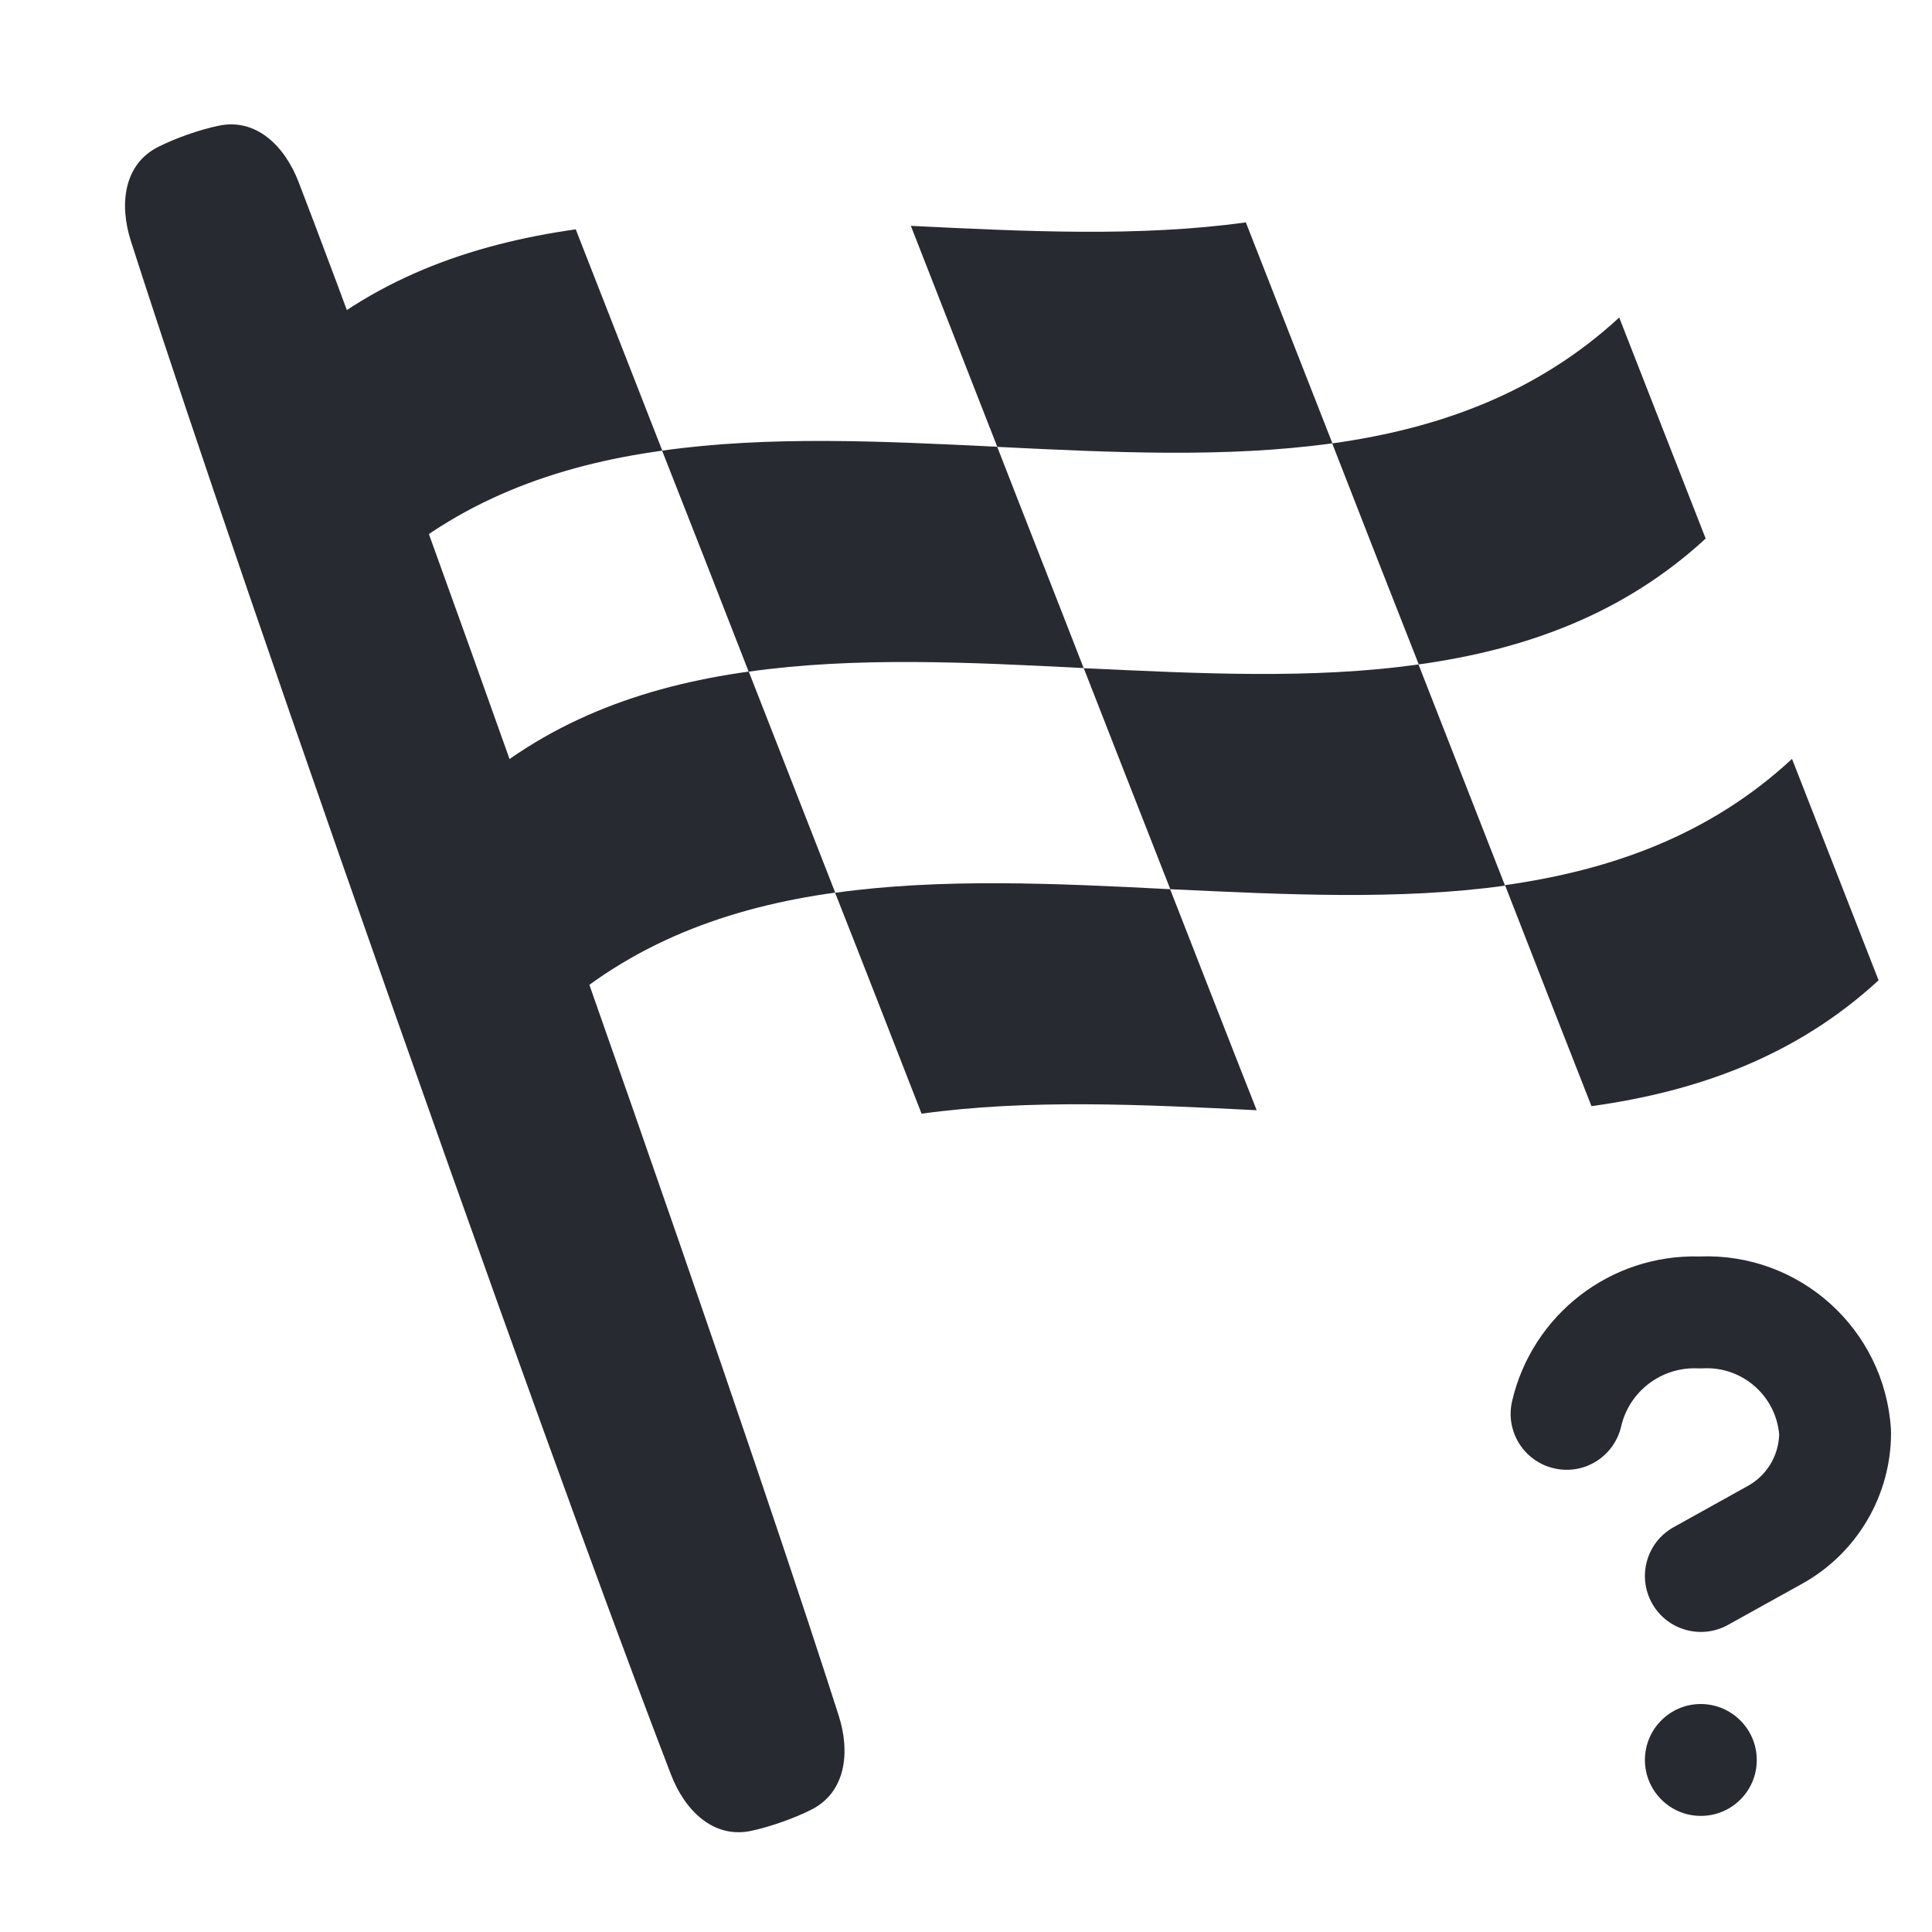 <svg width="20" height="20" viewBox="0 0 20 20" fill="none" xmlns="http://www.w3.org/2000/svg">
<path fill-rule="evenodd" clip-rule="evenodd" d="M6.856 4.665C5.754 4.817 4.739 5.181 3.885 5.967C3.585 5.203 3.287 4.441 2.99 3.68C3.84 2.894 4.858 2.53 5.96 2.374C6.258 3.138 6.558 3.9 6.856 4.665Z" fill="#272A30"/>
<path fill-rule="evenodd" clip-rule="evenodd" d="M13.793 4.589C12.694 4.742 11.507 4.684 10.324 4.626C10.027 3.865 9.729 3.103 9.429 2.338C10.615 2.396 11.795 2.455 12.897 2.302C13.194 3.063 13.495 3.828 13.793 4.589Z" fill="#272A30"/>
<path fill-rule="evenodd" clip-rule="evenodd" d="M11.218 6.916C10.035 6.855 8.852 6.797 7.75 6.953C7.452 6.188 7.155 5.427 6.854 4.665C7.957 4.509 9.14 4.567 10.323 4.625C10.62 5.39 10.921 6.151 11.218 6.916Z" fill="#272A30"/>
<path fill-rule="evenodd" clip-rule="evenodd" d="M17.657 5.575C16.804 6.361 15.786 6.725 14.687 6.878C14.386 6.116 14.089 5.355 13.791 4.59C14.89 4.437 15.909 4.073 16.762 3.287C17.059 4.049 17.36 4.814 17.657 5.575Z" fill="#272A30"/>
<path fill-rule="evenodd" clip-rule="evenodd" d="M8.646 9.24C7.544 9.393 6.529 9.757 5.676 10.543C5.375 9.781 5.078 9.017 4.78 8.255C5.634 7.469 6.649 7.105 7.751 6.952C8.048 7.714 8.349 8.478 8.646 9.24Z" fill="#272A30"/>
<path fill-rule="evenodd" clip-rule="evenodd" d="M15.58 9.168C14.481 9.321 13.294 9.26 12.115 9.205C11.814 8.44 11.517 7.679 11.219 6.917C12.402 6.972 13.585 7.034 14.684 6.878C14.982 7.642 15.282 8.404 15.58 9.168Z" fill="#272A30"/>
<path fill-rule="evenodd" clip-rule="evenodd" d="M13.009 11.493C11.826 11.434 10.643 11.376 9.54 11.529C9.243 10.768 8.946 10.003 8.645 9.242C9.747 9.089 10.93 9.144 12.113 9.205C12.411 9.966 12.708 10.731 13.009 11.493Z" fill="#272A30"/>
<path fill-rule="evenodd" clip-rule="evenodd" d="M19.447 10.148C18.593 10.934 17.575 11.298 16.475 11.451C16.175 10.69 15.877 9.925 15.58 9.163C16.682 9.007 17.698 8.646 18.551 7.856C18.849 8.621 19.149 9.383 19.447 10.148Z" fill="#272A30"/>
<path d="M1.637 1.521C1.28 1.701 1.233 2.116 1.355 2.496C1.667 3.47 2.434 5.796 4.076 10.459C5.719 15.122 6.578 17.415 6.946 18.37C7.089 18.743 7.386 19.036 7.776 18.953C7.87 18.933 7.976 18.903 8.095 18.861C8.213 18.82 8.314 18.776 8.4 18.733C8.756 18.553 8.804 18.139 8.682 17.759C8.37 16.784 7.603 14.459 5.961 9.795C4.318 5.132 3.458 2.839 3.091 1.884C2.948 1.512 2.651 1.218 2.261 1.302C2.167 1.322 2.061 1.351 1.942 1.393C1.823 1.435 1.723 1.478 1.637 1.521Z" fill="#272A30"/>
<path d="M17.592 13.007C18.628 12.965 19.51 13.758 19.575 14.796C19.575 14.808 19.576 14.82 19.576 14.832C19.576 15.481 19.224 16.079 18.657 16.394L17.888 16.821C17.609 16.976 17.256 16.875 17.101 16.596C16.946 16.316 17.046 15.964 17.326 15.809L18.094 15.382C18.289 15.274 18.411 15.071 18.418 14.85C18.383 14.447 18.034 14.143 17.628 14.165C17.609 14.166 17.591 14.166 17.572 14.165C17.198 14.15 16.866 14.403 16.782 14.767C16.709 15.079 16.398 15.273 16.087 15.2C15.775 15.128 15.581 14.817 15.653 14.505C15.862 13.608 16.673 12.982 17.592 13.007Z" fill="#272A30"/>
<path d="M18.186 18.22C18.186 18.54 17.926 18.799 17.606 18.798C17.287 18.798 17.028 18.538 17.028 18.218C17.029 17.899 17.287 17.64 17.606 17.64C17.926 17.64 18.186 17.9 18.186 18.22Z" fill="#272A30"/>
</svg>
